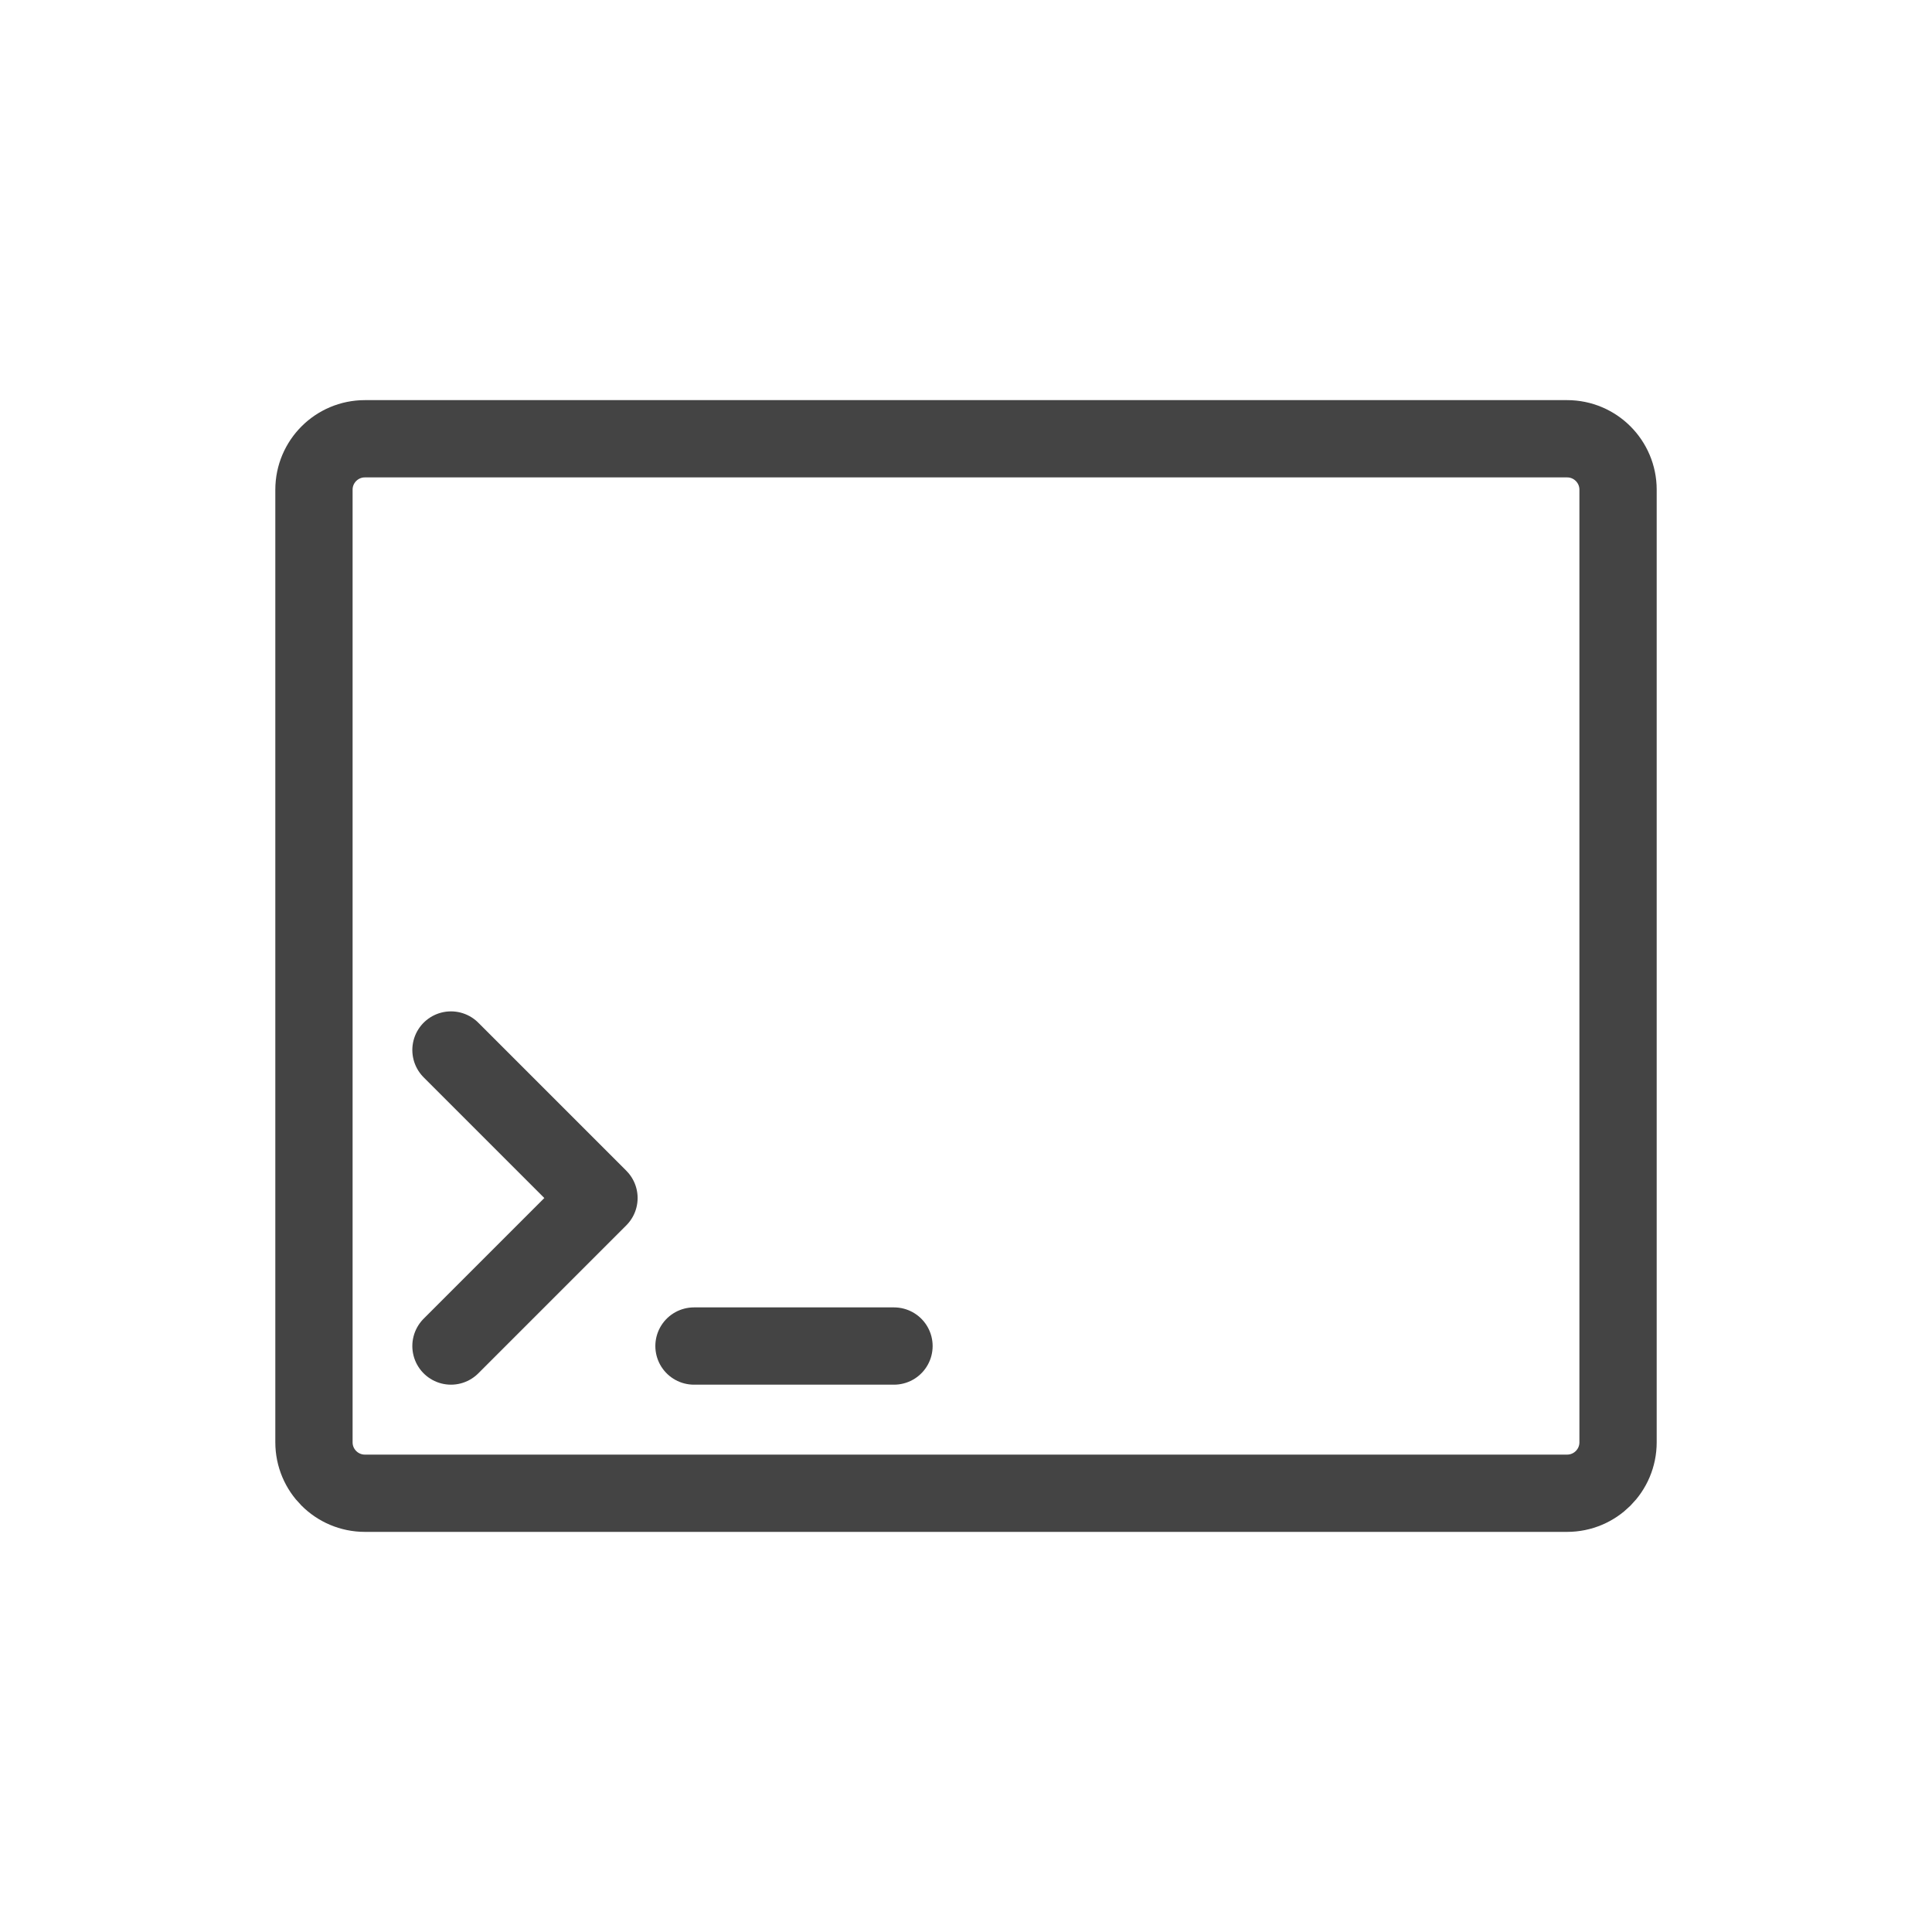 <?xml version="1.0" encoding="utf-8"?>
<!-- Generator: Adobe Illustrator 16.0.0, SVG Export Plug-In . SVG Version: 6.00 Build 0)  -->
<!DOCTYPE svg PUBLIC "-//W3C//DTD SVG 1.1//EN" "http://www.w3.org/Graphics/SVG/1.1/DTD/svg11.dtd">
<svg version="1.1" id="Layer_1" xmlns="http://www.w3.org/2000/svg" xmlns:xlink="http://www.w3.org/1999/xlink" x="0px" y="0px"
	 width="200px" height="200px" viewBox="99.225 235.426 200 200" enable-background="new 99.225 235.426 200 200"
	 xml:space="preserve">
<g>
	<path fill-rule="evenodd" clip-rule="evenodd" fill="none" stroke="#444444" stroke-width="8" d="M266.725,384.733
		c0,2.912-2.361,5.273-5.273,5.273H136.999c-2.912,0-5.273-2.361-5.273-5.273V286.12c0-2.912,2.361-5.273,5.273-5.273h124.453
		c2.912,0,5.273,2.361,5.273,5.273V384.733z"/>
	
		<polyline fill-rule="evenodd" clip-rule="evenodd" fill="none" stroke="#444444" stroke-width="8" stroke-linecap="round" stroke-linejoin="round" points="
		145.909,344.123 161.231,359.445 145.909,374.767 	"/>
	
		<line fill-rule="evenodd" clip-rule="evenodd" fill="none" stroke="#444444" stroke-width="8" stroke-linecap="round" stroke-linejoin="round" x1="171.066" y1="374.767" x2="191.771" y2="374.767"/>
</g>
</svg>
